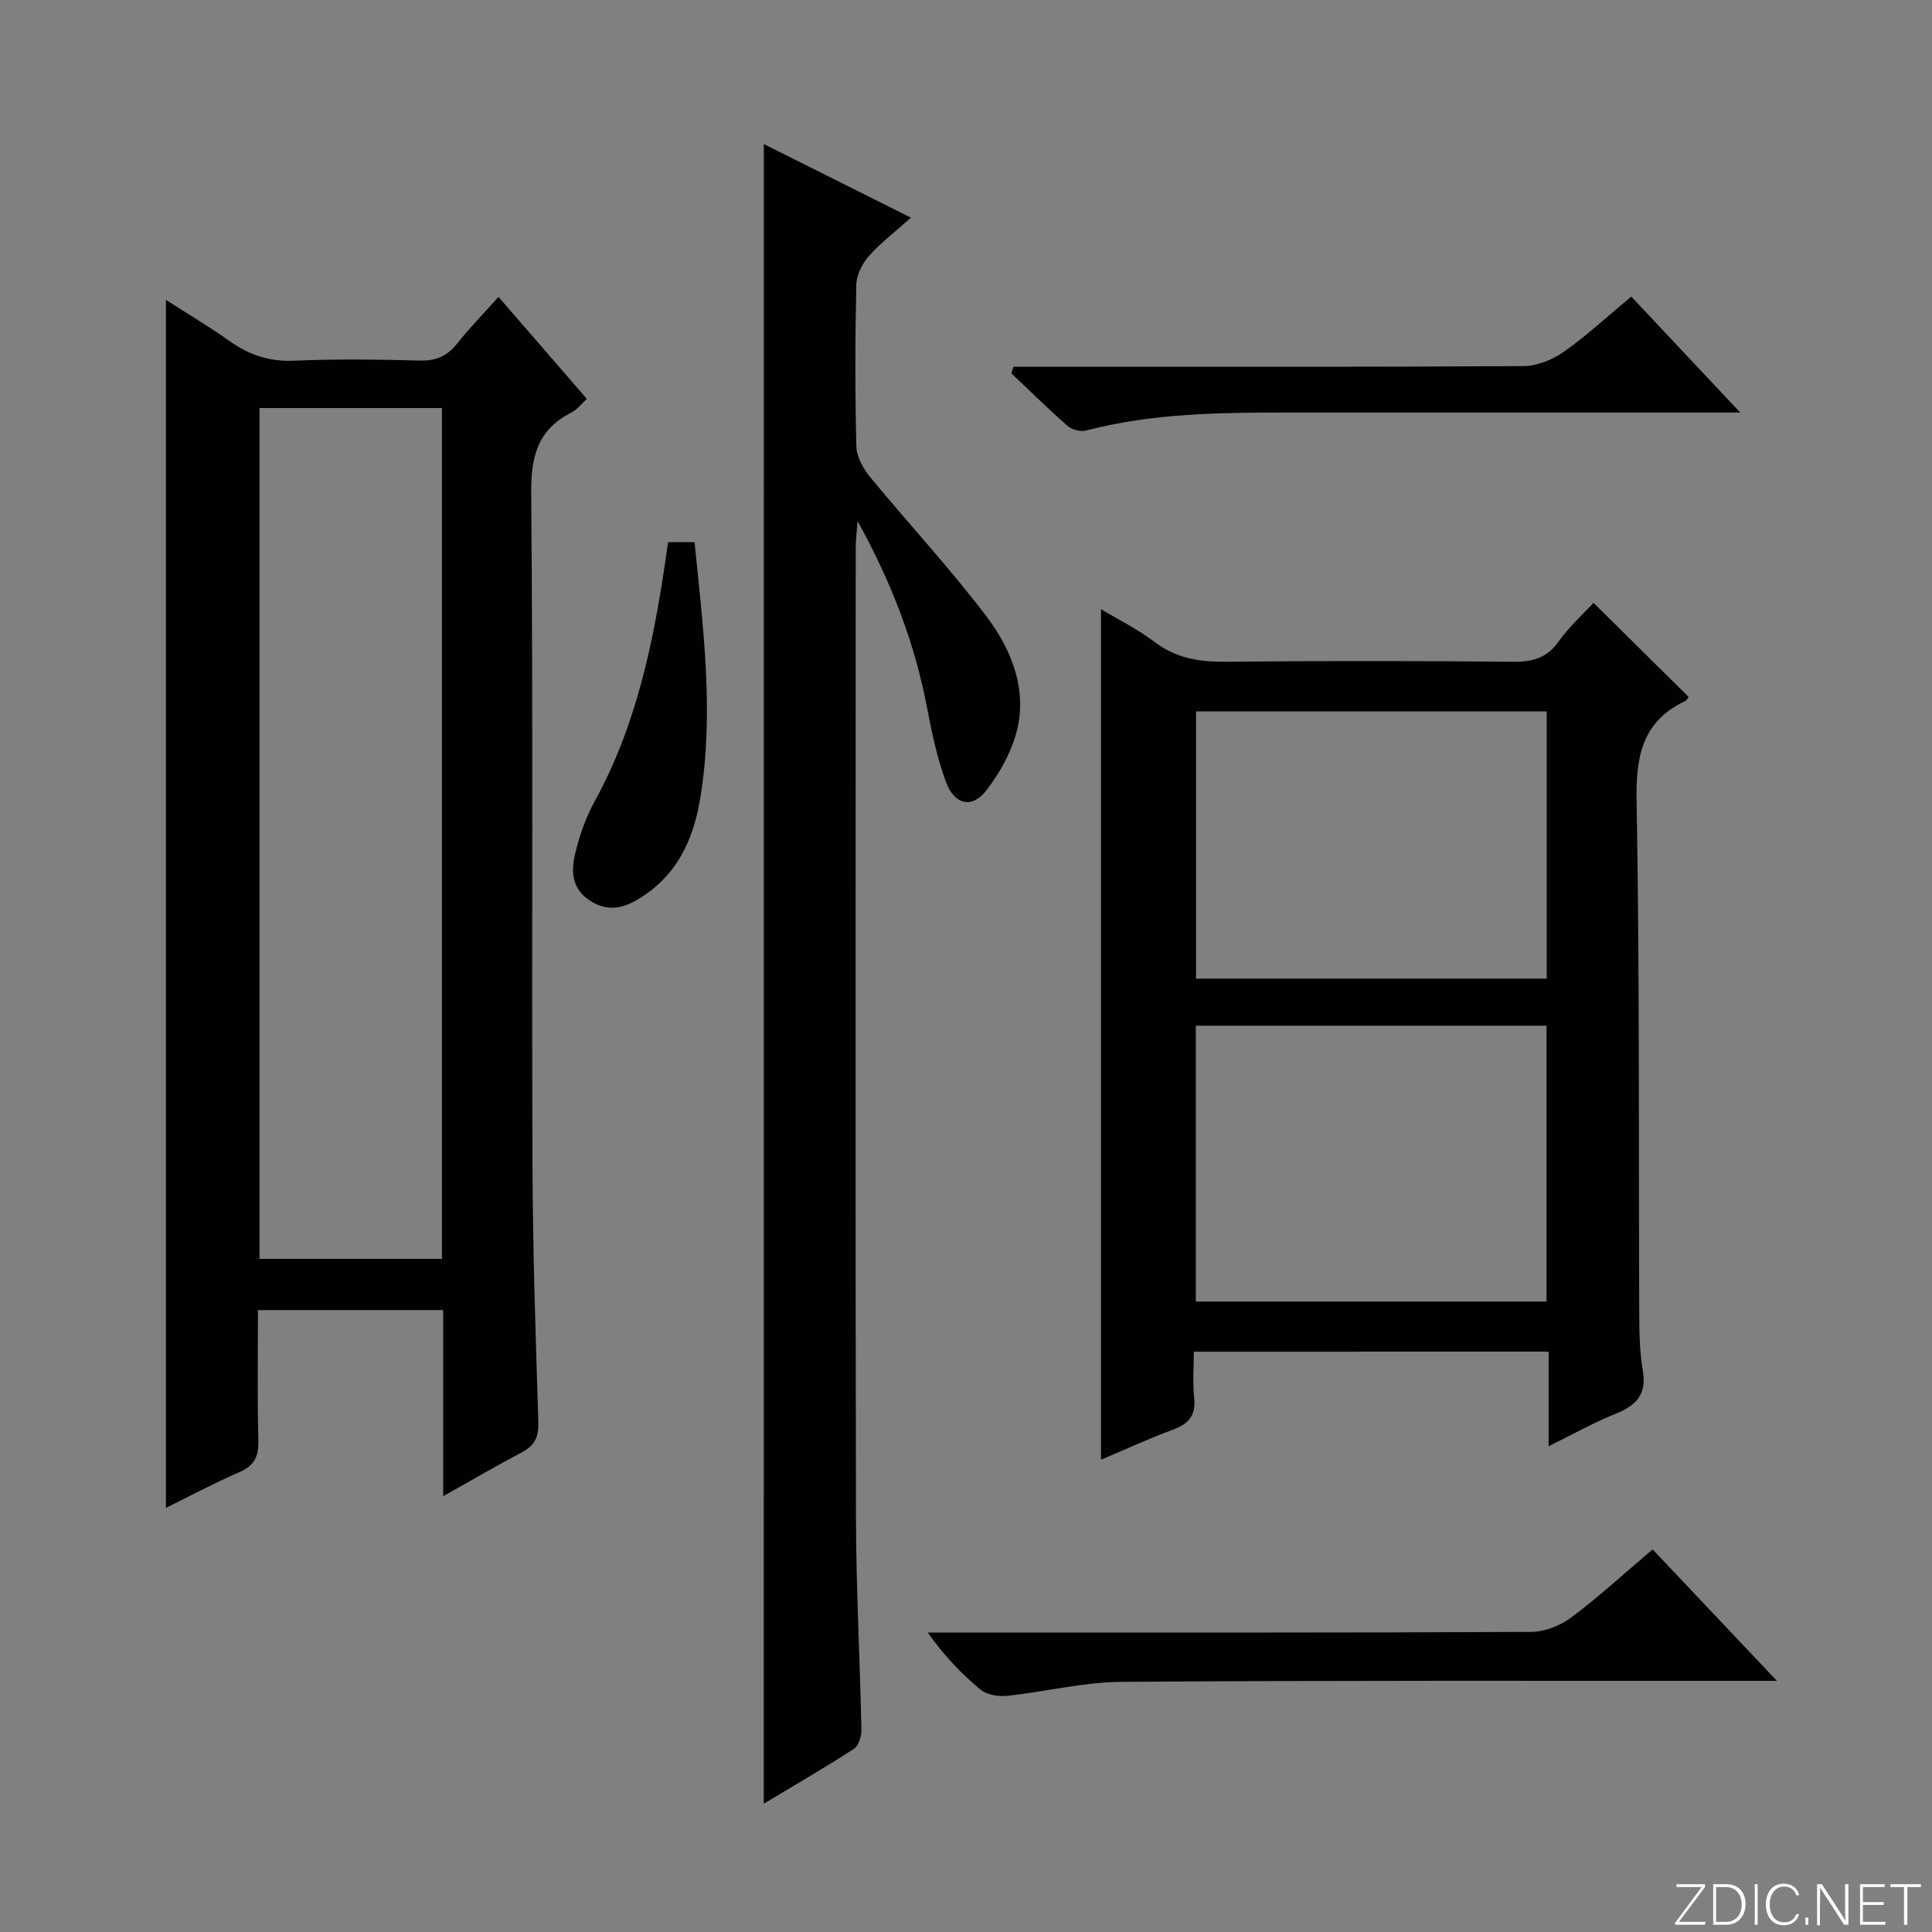<svg enable-background="new 0 0 400 400" viewBox="0 0 400 400" xmlns="http://www.w3.org/2000/svg"><rect x="0" y="0" width="400" height="400" fill="#808080" stroke="none"/><g fill="#fbfcfa"><path d="m346.9 398 5.4-7.3h-5.2v-.6h5.9v.6l-5.4 7.2h5.5l-.1.6h-6.2v-.5z"/><path d="m354.7 390.1h2.8c2.3 0 3.9 1.6 3.9 4.1s-1.6 4.3-3.9 4.3h-2.8zm.6 7.8h2c2.2 0 3.3-1.6 3.3-3.6 0-1.8-1-3.6-3.3-3.6h-2z"/><path d="m363.9 390.1v8.4h-.6v-8.4z"/><path d="m372.5 396.3c-.4 1.3-1.4 2.3-3.2 2.3-2.4 0-3.7-1.9-3.7-4.3 0-2.3 1.2-4.3 3.7-4.3 1.8 0 2.9 1 3.2 2.4h-.6c-.4-1.1-1.1-1.8-2.5-1.8-2.1 0-3 1.9-3 3.7s.9 3.7 3 3.7c1.4 0 2.1-.7 2.5-1.7z"/><path d="m373.8 398.5v-1.5h.6v1.5z"/><path d="m376.2 398.5v-8.4h1c1.3 2 4.4 6.7 4.9 7.6-.1-1.2-.1-2.4-.1-3.8v-3.8h.7v8.4h-.9c-1.2-1.9-4.4-6.8-5-7.7.1 1.1 0 2.3 0 3.9v3.9h-.6z"/><path d="m390 394.4h-4.3v3.5h4.7l-.1.6h-5.2v-8.4h5.1v.6h-4.5v3.1h4.3v.7z"/><path d="m394.2 390.7h-2.8v-.6h6.3v.6h-2.8v7.8h-.7z"/></g><path d="m91.76 309.77c0-13.46 0-25.88 0-38.53-12.92 0-25.34 0-38.35 0 0 9.14-.15 18.1.08 27.06.09 3.3-.87 5.17-3.95 6.5-5.14 2.23-10.09 4.88-15.19 7.39 0-83.42 0-166.32 0-250.1 4.49 2.88 8.97 5.53 13.19 8.53 4.08 2.91 8.31 4.29 13.44 4.06 8.65-.38 17.33-.25 25.99-.03 3.34.08 5.64-.94 7.69-3.53 2.55-3.24 5.46-6.2 8.55-9.65 6.23 7.19 12.17 14.05 18.29 21.11-1.19 1.09-2.02 2.23-3.13 2.79-6.95 3.5-8.46 8.98-8.39 16.62.41 46.16.09 92.33.26 138.49.06 17.98.64 35.95 1.22 53.92.1 3.1-.74 4.89-3.43 6.3-5.13 2.69-10.12 5.62-16.27 9.07zm-.26-49.13c0-58.84 0-117.39 0-176.16-12.72 0-25.11 0-37.77 0v176.16z" fill="#010103"/><path d="m247.17 279.85c0 3.33-.27 6.48.07 9.56.39 3.63-1.12 5.38-4.4 6.59-5.12 1.89-10.08 4.19-14.89 6.23 0-58.8 0-117.38 0-176.11 3.48 2.1 7.53 4.09 11.06 6.77 4.53 3.44 9.41 4.18 14.91 4.12 19.82-.21 39.63-.19 59.45 0 4 .04 6.9-.79 9.31-4.19 2.19-3.09 5.09-5.67 7.24-8.01 6.6 6.53 13.08 12.94 19.67 19.46-.12.16-.32.71-.7.88-8.97 4.25-10.22 11.52-10.05 20.79.64 35.62.4 71.27.55 106.9.02 3.64.12 7.34.74 10.91.84 4.84-1.28 7.2-5.52 8.9-4.57 1.84-8.89 4.28-13.98 6.77 0-6.92 0-13.03 0-19.58-24.59.01-48.76.01-73.46.01zm.41-67.49v57.11h72.61c0-19.23 0-38.1 0-57.11-24.34 0-48.27 0-72.61 0zm72.65-65.08c-24.41 0-48.47 0-72.6 0v55.33h72.6c0-18.44 0-36.67 0-55.33z" fill="#010103"/><path d="m158.14 29.83c10.03 5.02 19.91 9.96 30.47 15.24-3.25 2.9-6.26 5.18-8.72 7.95-1.38 1.55-2.55 3.89-2.6 5.91-.25 11.16-.27 22.33.01 33.48.05 2.15 1.4 4.58 2.83 6.33 8.01 9.74 16.65 19 24.23 29.05 4.71 6.25 7.95 13.93 6.51 21.95-.88 4.92-3.57 9.9-6.67 13.92-2.95 3.82-6.58 2.95-8.31-1.67-1.84-4.92-2.94-10.16-3.93-15.35-2.53-13.29-7.22-25.73-14.41-38.76-.2 2.69-.38 4.05-.38 5.42-.01 66.98-.09 133.96.05 200.94.03 14.64.83 29.27 1.13 43.91.03 1.33-.58 3.3-1.57 3.94-6.12 3.95-12.44 7.61-18.65 11.35.01-114.61.01-228.87.01-343.61z" fill="#010103"/><path d="m342.15 320.78c8.59 9.09 16.77 17.73 25.74 27.22-2.87 0-4.62 0-6.37 0-43.12.02-86.24-.11-129.35.21-7.89.06-15.76 2.06-23.66 2.89-1.8.19-4.19-.19-5.51-1.28-3.96-3.28-7.52-7.04-10.94-11.82h5.06c39.96 0 79.91.06 119.87-.13 2.82-.01 6.07-1.31 8.36-3.02 5.7-4.26 10.96-9.11 16.8-14.07z" fill="#010103"/><path d="m337.73 61.4c7.45 7.93 14.48 15.4 22.57 24.01-2.98 0-4.69 0-6.4 0-28.98 0-57.97 0-86.95 0-14.14 0-28.26.1-42.09 3.73-1.14.3-2.94-.17-3.84-.96-3.99-3.5-7.77-7.24-11.63-10.89.15-.45.3-.9.45-1.36h5.1c33.48 0 66.96.07 100.44-.13 2.84-.02 6.06-1.32 8.42-2.99 4.75-3.33 9.03-7.33 13.93-11.41z" fill="#010103"/><path d="m138.32 112.24h5.48c1.78 17.71 4.06 35.21 1.22 52.78-1.23 7.64-4.06 14.79-10.66 19.65-3.74 2.76-7.76 4.81-12.32 1.72-4.52-3.06-3.63-7.48-2.43-11.7.86-3.01 1.99-6.02 3.49-8.75 8.73-15.86 12.26-33.21 14.81-50.85.13-.81.24-1.62.41-2.85z" fill="#010103"/></svg>